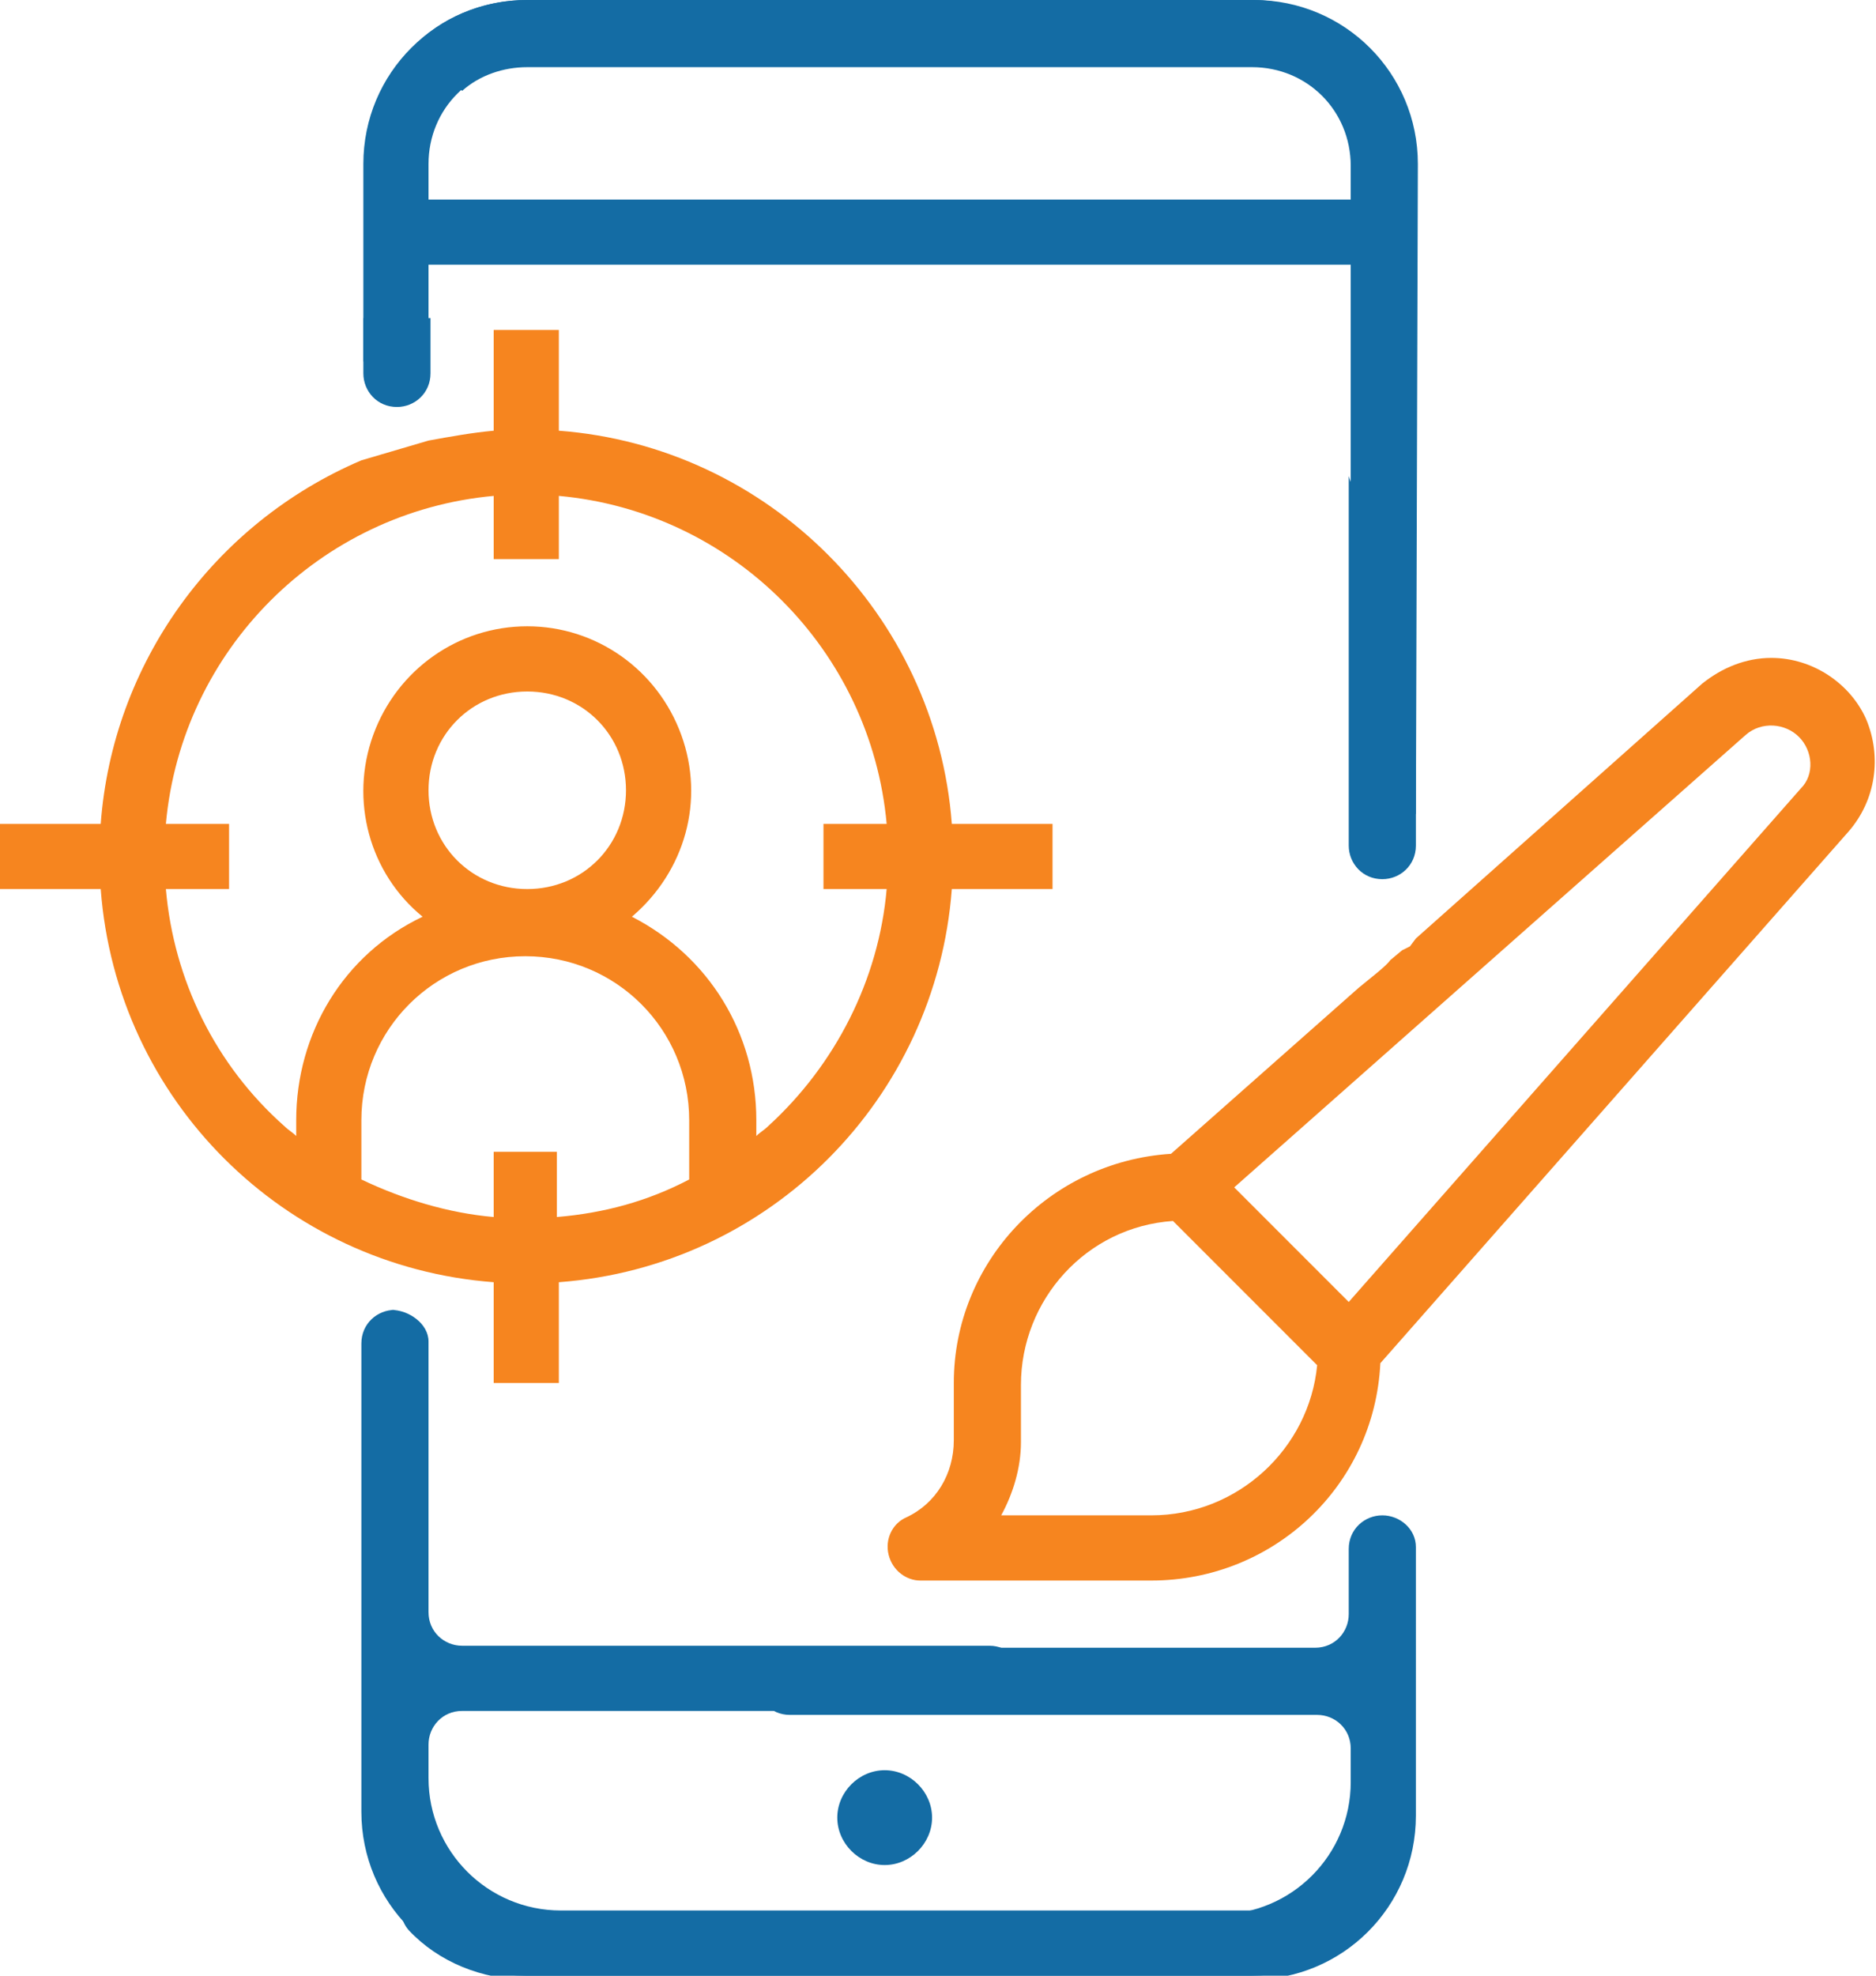<svg xmlns="http://www.w3.org/2000/svg" viewBox="0 0 95 100" width="57" height="60"><style>.a{fill:#146CA4;}.b{fill:#F6851F;}</style><path d="M70 76.7h0c-0.9 0-1.7 0.7-1.7 1.7v3.3c0 0.9-0.7 1.7-1.7 1.7H40c-0.9 0-1.7 0.7-1.7 1.7v0c0 0.9 0.7 1.7 1.7 1.7h26.7c0.9 0 1.7 0.7 1.7 1.7v1.7c0 3.7-3 6.7-6.7 6.7H26.7c-1.4 0-2.6-0.5-3.6-1.5 -0.5-0.5-1.4-0.7-2-0.3l0 0c-0.9 0.5-1.1 1.8-0.4 2.6 1.5 1.6 3.7 2.5 6 2.5h36.7c4.6 0 8.3-3.7 8.3-8.3V78.3C71.7 77.4 70.9 76.7 70 76.7z" class="a"/><path d="M44.8 89.6L44.8 89.6c1.3 0 2.4 1.1 2.4 2.4l0 0c0 1.3-1.1 2.4-2.4 2.4l0 0c-1.3 0-2.4-1.1-2.4-2.4l0 0C42.4 90.7 43.5 89.6 44.8 89.6z" class="a"/><path d="M19.8 66.3h0.2c-0.9 0-1.7 0.7-1.7 1.7v23.7c0 4.6 3.7 8.3 8.3 8.3H63.4c2.3 0 4.4-0.9 6-2.5 0.8-0.8 0.6-2.1-0.4-2.6l0 0c-0.7-0.4-1.5-0.3-2 0.3 -0.9 0.9-2.2 1.5-3.6 1.5H28.4c-3.7 0-6.7-3-6.7-6.7v-1.7c0-0.9 0.7-1.7 1.7-1.7h26.7c0.9 0 1.7-0.7 1.7-1.7V85c0-0.9-0.7-1.7-1.7-1.7H23.4c-0.9 0-1.7-0.7-1.7-1.7V67.9C21.7 67 20.7 66.3 19.8 66.3" class="a"/><path d="M21.7 17.3v-3.9H69.2v-3.3H21.7V8.3c0-2.8 2.2-5 5-5h36.7c1.2 0 2.4 0.4 3.3 1.3l2.2-2.5c-1.5-1.3-3.5-2.1-5.5-2.1H26.7c-4.6 0-8.3 3.7-8.3 8.3v10" class="a"/><path d="M89.7 33.3c-1.3 0-2.5 0.5-3.5 1.3L71.7 47.5l-0.3 0.4L71 48.1l-0.6 0.5c-0.2 0.3-1 0.9-1.6 1.4l0 0 -9.5 8.4c-6.2 0.4-11 5.5-11 11.6v2.9c0 1.7-0.9 3.2-2.4 3.9 -0.7 0.3-1.1 1.1-0.9 1.9s0.9 1.3 1.6 1.3h11.7c6.2 0 11.3-4.8 11.6-11l23.7-26.9c1.4-1.6 1.7-3.8 0.9-5.7C93.7 34.6 91.8 33.3 89.7 33.3zM58.3 76.7h-7.6c0.6-1.1 1-2.4 1-3.7v-2.9c0-4.3 3.3-8 7.7-8.3l7.3 7.3C66.3 73.3 62.7 76.7 58.3 76.7zM91.2 39.9L68.3 65.9l-5.8-5.8L88.4 37.2c0.8-0.7 2-0.6 2.7 0.1C91.8 38 91.9 39.2 91.2 39.9z" class="b"/><path d="M71.7 41.2l0.1-32.9c0-4.6-3.7-8.3-8.3-8.3L26.7 0c-2 0-4 0.7-5.5 2.1l2.2 2.5c0.9-0.8 2.1-1.2 3.3-1.2h36.7c2.8 0 5 2.2 5 5l0 32.9" class="a"/><path d="M68.3 24.1v18.7c0 0.9 0.7 1.7 1.7 1.7h0c0.9 0 1.7-0.7 1.7-1.7v-8.8" class="a"/><path d="M18.4 12l0 5.9" class="a"/><path d="M21.6 16.8l0.1-8.9" class="a"/><path d="M18.4 16.1l0 2.8c0 0.9 0.7 1.7 1.7 1.7h0c0.9 0 1.7-0.7 1.7-1.7v-2.8" class="a"/><path d="M18.3 23.3C10.8 26.5 5.7 33.6 5.1 41.7H0v3.3h5.1c0.8 10.7 9.3 19.1 19.9 19.9v5.1h3.3v-5.1c10.7-0.8 19.1-9.3 19.9-19.9h5.1v-3.3h-5.1c-0.8-10.6-9.3-19.1-19.9-19.9v-5.1h-3.3v5.1c-1.1 0.1-2.2 0.3-3.3 0.5M25 58.3v3.3c-2.3-0.2-4.6-0.9-6.7-1.9v-3c0-4.6 3.7-8.3 8.3-8.3s8.3 3.7 8.3 8.3v3c-2.1 1.1-4.3 1.7-6.7 1.9v-3.3L25 58.3 25 58.3zM21.7 40c0-2.8 2.2-5 5-5s5 2.2 5 5 -2.2 5-5 5S21.7 42.8 21.7 40zM38.9 57c-0.2 0.2-0.4 0.3-0.6 0.5V56.7c0-4.4-2.4-8.3-6.3-10.3 2.7-2.3 3.7-5.9 2.5-9.2 -1.2-3.3-4.3-5.5-7.8-5.5s-6.6 2.2-7.8 5.5c-1.2 3.3-0.2 7 2.5 9.2C17.4 48.3 15 52.3 15 56.7v0.8c-0.2-0.2-0.4-0.3-0.6-0.5 -3.5-3.1-5.6-7.4-6-12h3.2v-3.3h-3.2c0.8-8.8 7.8-15.8 16.6-16.6v3.2h3.3v-3.2c8.8 0.8 15.8 7.8 16.6 16.6h-3.2v3.3h3.2c-0.4 4.6-2.6 8.9-6 12L38.9 57 38.9 57z" class="b"/></svg>